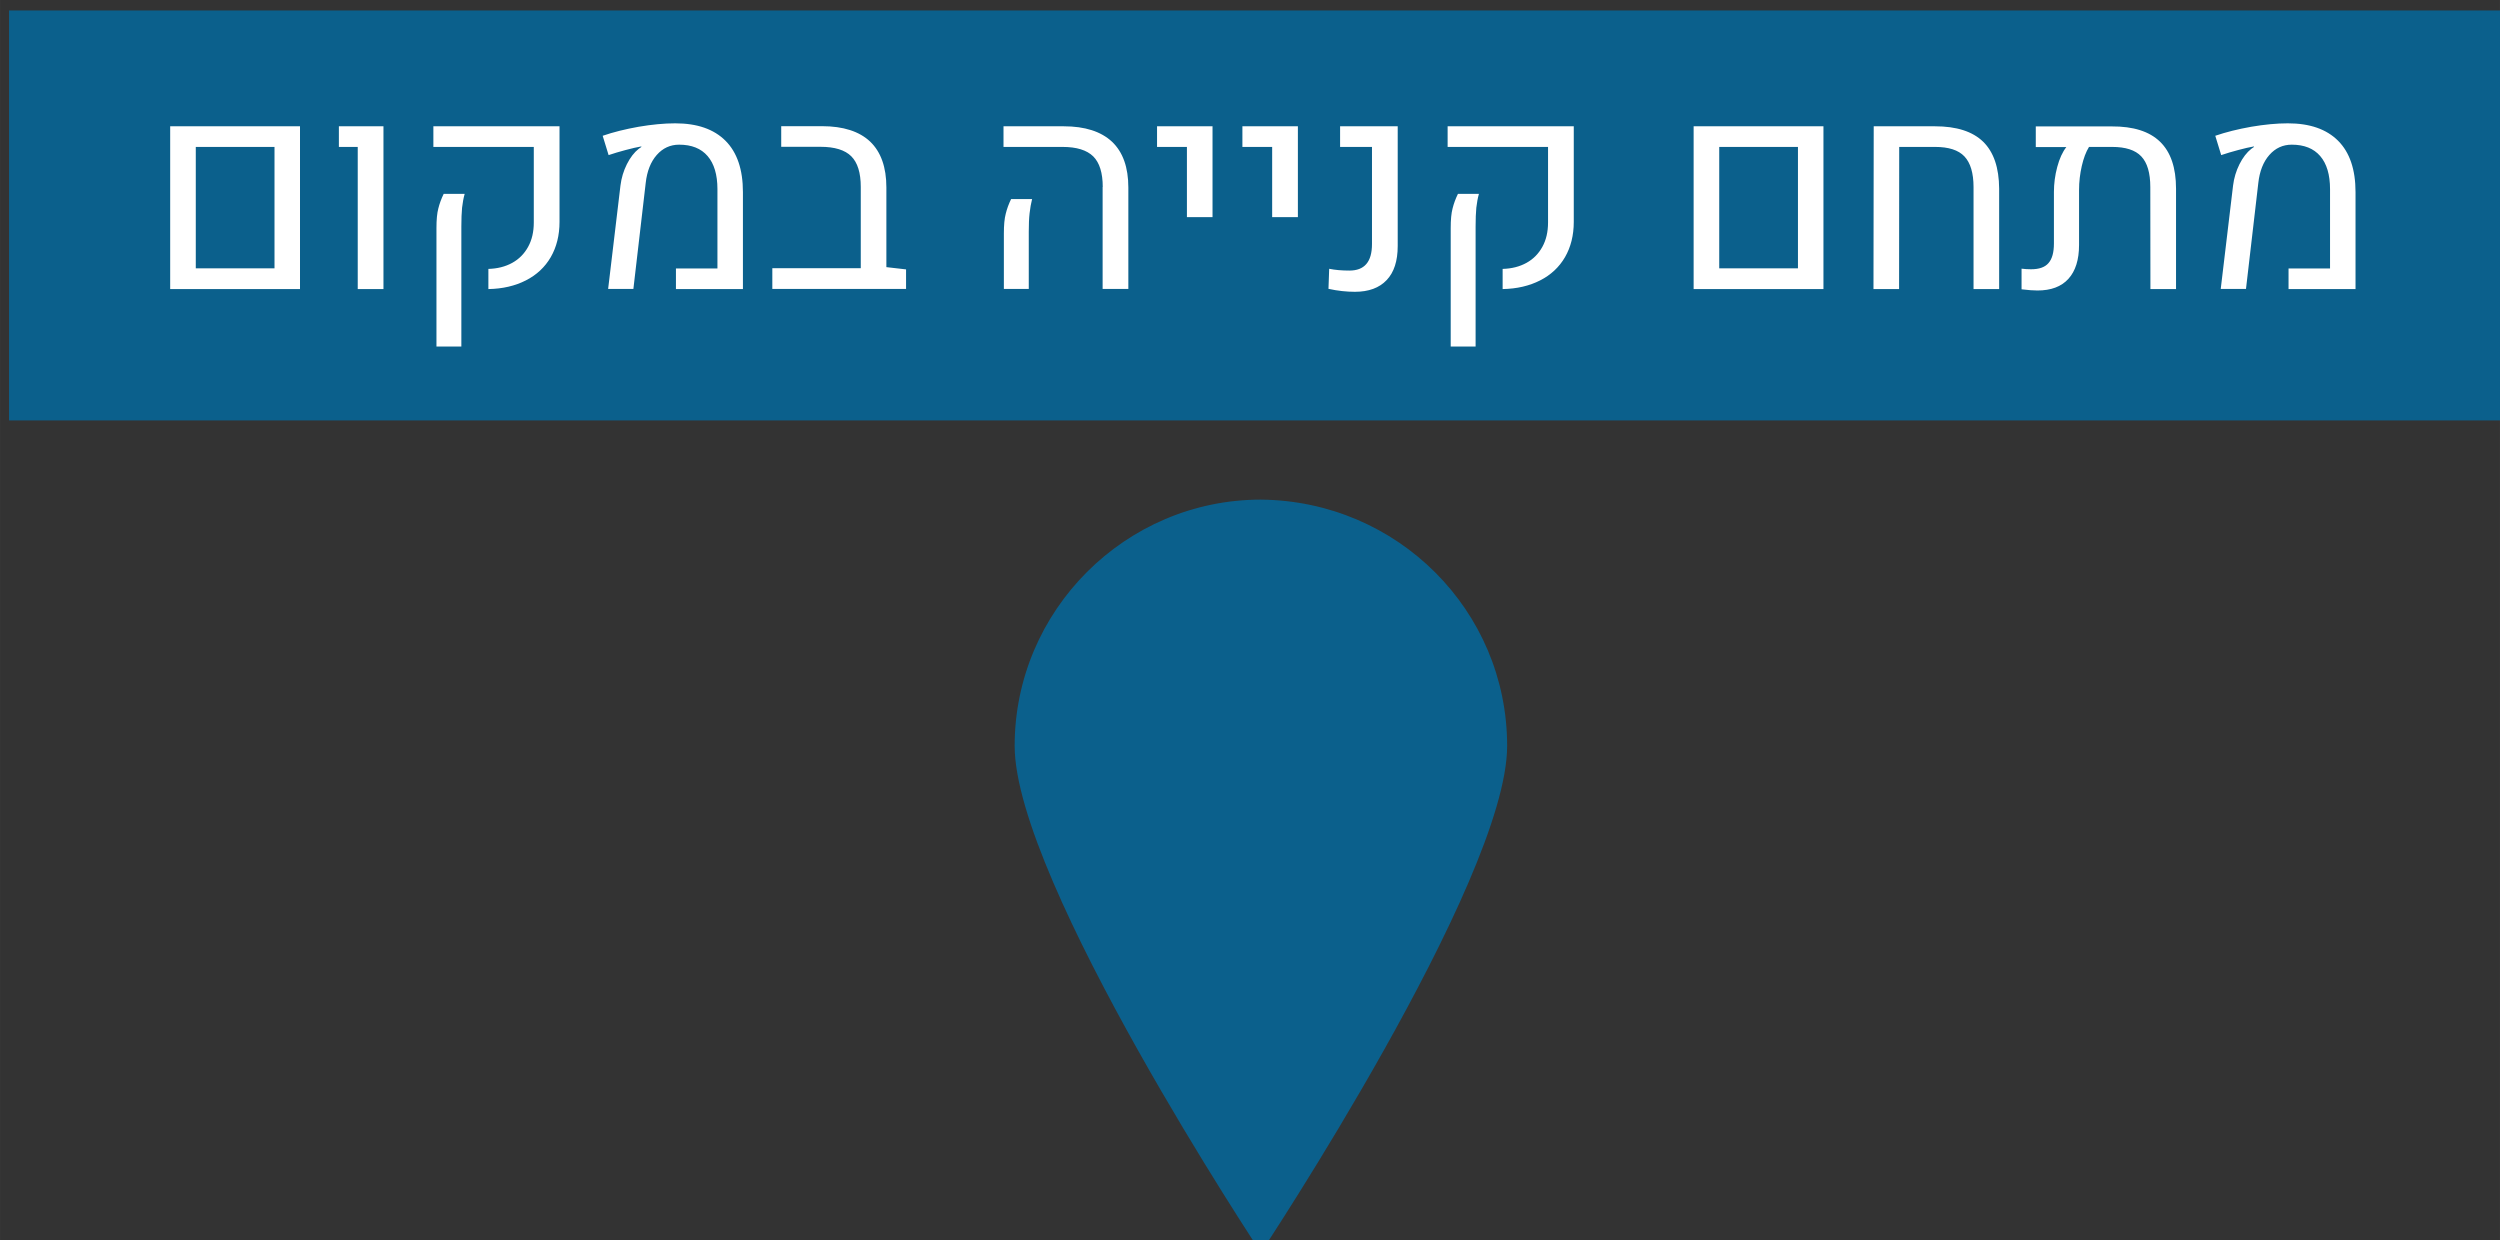 <svg xmlns="http://www.w3.org/2000/svg" viewBox="0 0 55.88 27.718" height="104.76" width="211.2">
    <rect x="0" y="0" width="55.88" height="27.718" fill="#333333" stroke="none"/>
    <path style="fill:#0b608c;fill-opacity:1" d="M606.01 623.38c0 11.42-20.77 42.73-20.77 42.73s-20.77-31.31-20.77-42.73c0-11.42 9.35-20.77 20.77-20.77 11.53.11 20.77 9.36 20.77 20.77" class="st2" transform="translate(-126.905 -148.524) scale(.265)"/>
    <path style="fill:#0b608c" class="st2" d="M479.65 561.35h211.19v34.58H479.65z" transform="translate(-126.905 -148.524) scale(.265)"/>
    <path style="fill:#fff" d="M493.24 571.12h10.95v13.73h-10.95zm8.8 11.98v-10.24h-6.64v10.24zm7.03-10.24h-1.6v-1.74h3.76v13.73h-2.17v-11.99zm11 10.29c.77-.02 1.44-.19 2.02-.51.58-.32 1.02-.77 1.34-1.35.32-.58.48-1.26.48-2.06v-6.37h-8.47v-1.74h10.64v8.06c0 1.14-.25 2.13-.74 2.98-.49.84-1.19 1.5-2.1 1.96-.9.46-1.96.71-3.16.73v-1.7zm-4.37-3.45c0-.7.05-1.25.16-1.66.1-.4.25-.81.45-1.22h1.77c-.1.35-.17.74-.22 1.17-.04.43-.06.96-.06 1.58v10.13h-2.1zm15.52-3.58c.08-.64.26-1.24.54-1.8s.62-1 1-1.3c.03-.02.11-.08.23-.16l-.02-.04c-.35.06-.79.16-1.31.3-.52.14-1 .28-1.44.43l-.5-1.63c.9-.31 1.91-.56 3.03-.76 1.12-.19 2.15-.29 3.09-.29 1.85 0 3.26.49 4.24 1.47.98.98 1.47 2.43 1.47 4.33v8.18h-5.65v-1.74h3.5v-6.69c0-1.22-.28-2.15-.83-2.79-.55-.64-1.35-.96-2.4-.96-.75 0-1.38.29-1.89.87-.51.58-.82 1.37-.93 2.36l-1.04 8.94h-2.13zm24.09 7.07v1.65h-11.28v-1.75h7.46v-6.86c0-1.19-.27-2.05-.8-2.58-.53-.53-1.4-.8-2.59-.8h-3.32v-1.74h3.44c1.79 0 3.15.44 4.06 1.3.91.87 1.37 2.16 1.37 3.87V583Zm16.59-6.95c0-1.19-.27-2.05-.8-2.58-.54-.53-1.4-.8-2.59-.8h-4.98v-1.74h5.08c1.79 0 3.15.44 4.07 1.3.92.87 1.38 2.16 1.38 3.87v8.55h-2.17v-8.6zm-8.34 3.92c0-.71.05-1.26.16-1.67.1-.41.25-.82.45-1.23h1.77c-.09.36-.16.75-.21 1.19-.05.43-.07.96-.07 1.57v4.82h-2.1zm15.44-7.3h-2.52v-1.74h4.68v7.66H579Zm7.2 0h-2.52v-1.74h4.68v7.66h-2.17v-5.92zm4.74 11.97.06-1.69c.5.1 1.07.15 1.7.15.64 0 1.11-.18 1.43-.55.32-.37.48-.93.48-1.69v-8.19h-2.69v-1.74h4.86v10.1c0 1.26-.31 2.22-.93 2.87-.62.66-1.52.99-2.68.99-.71 0-1.46-.08-2.23-.25zm14.68-1.68c.77-.02 1.44-.19 2.02-.51.58-.32 1.02-.77 1.34-1.35.32-.58.48-1.26.48-2.06v-6.37h-8.47v-1.74h10.64v8.06c0 1.14-.25 2.13-.74 2.98-.49.84-1.19 1.5-2.1 1.96-.9.46-1.96.71-3.16.73v-1.7zm-4.37-3.45c0-.7.05-1.25.16-1.66.1-.4.25-.81.45-1.22h1.77c-.1.35-.17.74-.22 1.17-.04.43-.06.96-.06 1.58v10.13h-2.1zm20.49-8.58h10.95v13.73h-10.95zm8.8 11.98v-10.24h-6.64v10.24zm6.39-11.98h5.16c1.82 0 3.17.43 4.07 1.3.89.87 1.34 2.19 1.35 3.96v8.47h-2.16v-8.6c0-1.19-.26-2.05-.77-2.59s-1.34-.8-2.47-.8h-3.03l-.01 11.99h-2.16zm24.15 1.3c.9.87 1.35 2.19 1.35 3.96v8.47h-2.16l-.01-8.6c0-1.19-.25-2.05-.76-2.59s-1.33-.8-2.46-.8h-1.95c-.26.42-.46.96-.61 1.61-.15.66-.23 1.33-.23 2.02v4.63c0 1.26-.3 2.21-.9 2.87-.6.66-1.47.98-2.61.98-.33 0-.78-.03-1.34-.1v-1.74c.25.03.52.05.8.05.68 0 1.17-.17 1.47-.52.31-.35.46-.9.46-1.66v-4.33c0-.71.09-1.41.28-2.12.19-.71.44-1.26.77-1.68h-2.58v-1.74h6.4c1.83-.01 3.18.42 4.08 1.29zm6.16 3.7c.08-.64.26-1.24.54-1.8s.62-1 1-1.3c.03-.02.11-.08.23-.16l-.02-.04c-.35.06-.79.16-1.31.3-.52.14-1 .28-1.44.43l-.5-1.63c.9-.31 1.91-.56 3.03-.76 1.12-.19 2.15-.29 3.09-.29 1.85 0 3.26.49 4.24 1.47.98.98 1.47 2.43 1.47 4.33v8.18h-5.65v-1.74h3.5v-6.69c0-1.22-.28-2.15-.83-2.79-.55-.64-1.35-.96-2.4-.96-.75 0-1.38.29-1.89.87-.51.58-.82 1.37-.93 2.36l-1.04 8.94h-2.13z" class="st8" transform="translate(-126.905 -148.524) scale(.265)"/>
</svg>
